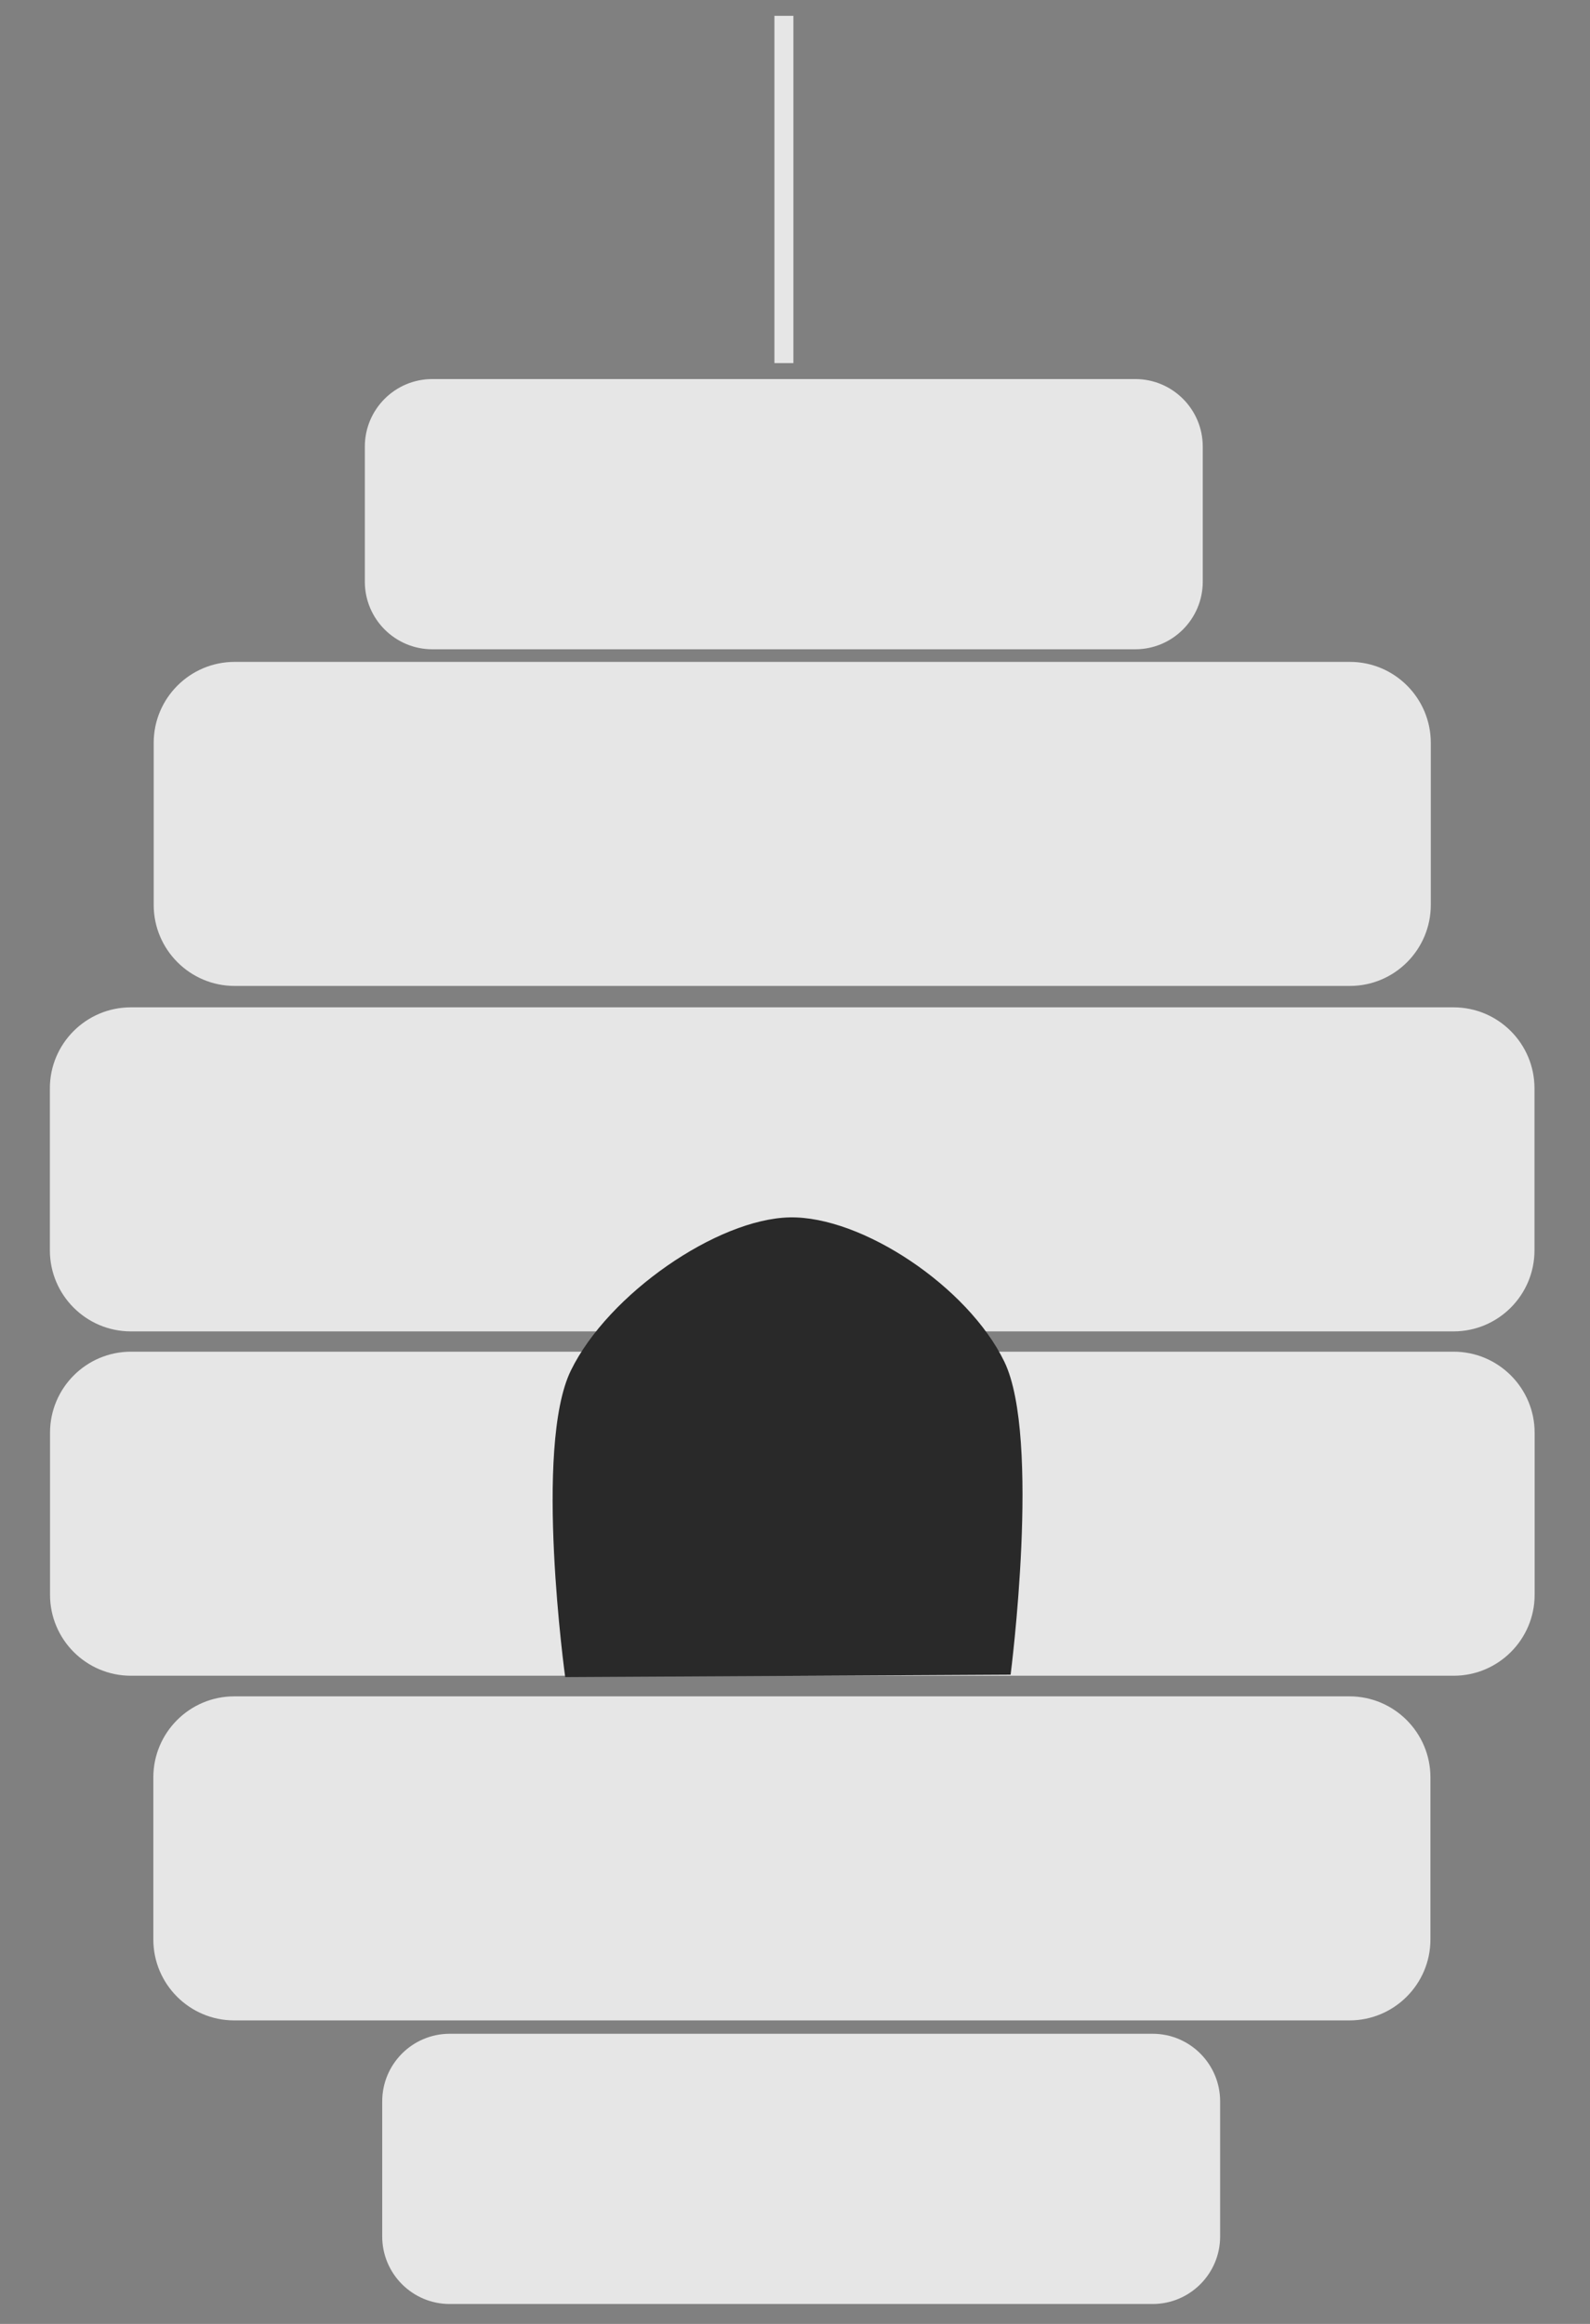 <?xml version="1.0" encoding="UTF-8" standalone="no"?>
<!DOCTYPE svg PUBLIC "-//W3C//DTD SVG 1.1//EN" "http://www.w3.org/Graphics/SVG/1.1/DTD/svg11.dtd">
<svg width="100%" height="100%" viewBox="0 0 130 190" version="1.1" xmlns="http://www.w3.org/2000/svg" xmlns:xlink="http://www.w3.org/1999/xlink" xml:space="preserve" xmlns:serif="http://www.serif.com/" style="fill-rule:evenodd;clip-rule:evenodd;stroke-miterlimit:1.5;">
    <rect x="0" y="0" width="130" height="190" fill="#808080" stroke="none"/>
    <g transform="matrix(1,0,0,1,-1553.66,-906.845)">
        <g id="Artboard-6" transform="matrix(0.108,0,0,0.158,1553.66,906.845)">
            <rect x="0" y="0" width="1200" height="1200" style="fill:none;"/>
            <clipPath id="_clip1">
                <rect x="0" y="0" width="1200" height="1200"/>
            </clipPath>
            <g clip-path="url(#_clip1)">
                <g transform="matrix(9.231,0,0,6.316,-14341.5,-5727.44)">
                    <rect x="1553.66" y="906.845" width="129.692" height="190" style="fill:none;"/>
                </g>
                <g id="BEE-HIVE" serif:id="BEE HIVE" transform="matrix(19.425,0,0,12.317,-10191.3,-4803.54)">
                    <g transform="matrix(1.595,0,0,2.043,-347.262,-434.444)">
                        <path d="M576.041,412.726C576.041,411.959 575.302,411.337 574.392,411.337L557.216,411.337C556.306,411.337 555.567,411.959 555.567,412.726L555.567,415.504C555.567,416.271 556.306,416.894 557.216,416.894L574.392,416.894C575.302,416.894 576.041,416.271 576.041,415.504L576.041,412.726Z" style="fill:white;fill-opacity:0.8;"/>
                    </g>
                    <g transform="matrix(-1.595,-1.95325e-16,2.5015e-16,-2.043,1458.33,1327.15)">
                        <path d="M576.041,412.726C576.041,411.959 575.302,411.337 574.392,411.337L557.216,411.337C556.306,411.337 555.567,411.959 555.567,412.726L555.567,415.504C555.567,416.271 556.306,416.894 557.216,416.894L574.392,416.894C575.302,416.894 576.041,416.271 576.041,415.504L576.041,412.726Z" style="fill:white;fill-opacity:0.8;"/>
                    </g>
                    <g transform="matrix(2.431,0,0,2.45,-819.945,-589.976)">
                        <path d="M576.041,412.726C576.041,411.959 575.46,411.337 574.744,411.337L556.865,411.337C556.149,411.337 555.567,411.959 555.567,412.726L555.567,415.504C555.567,416.271 556.149,416.894 556.865,416.894L574.744,416.894C575.46,416.894 576.041,416.271 576.041,415.504L576.041,412.726Z" style="fill:white;fill-opacity:0.8;"/>
                    </g>
                    <g transform="matrix(-2.431,-2.97689e-16,3.00066e-16,-2.45,1930.98,1482.65)">
                        <path d="M576.041,412.726C576.041,411.959 575.46,411.337 574.744,411.337L556.865,411.337C556.149,411.337 555.567,411.959 555.567,412.726L555.567,415.504C555.567,416.271 556.149,416.894 556.865,416.894L574.744,416.894C575.46,416.894 576.041,416.271 576.041,415.504L576.041,412.726Z" style="fill:white;fill-opacity:0.8;"/>
                    </g>
                    <g transform="matrix(2.826,0,0,2.45,-1043.44,-575.463)">
                        <path d="M576.041,412.726C576.041,411.959 575.541,411.337 574.925,411.337L556.684,411.337C556.068,411.337 555.567,411.959 555.567,412.726L555.567,415.504C555.567,416.271 556.068,416.894 556.684,416.894L574.925,416.894C575.541,416.894 576.041,416.271 576.041,415.504L576.041,412.726Z" style="fill:white;fill-opacity:0.8;"/>
                    </g>
                    <g transform="matrix(-2.826,-3.46088e-16,3.00066e-16,-2.45,2154.49,1468.17)">
                        <path d="M576.041,412.726C576.041,411.959 575.541,411.337 574.925,411.337L556.684,411.337C556.068,411.337 555.567,411.959 555.567,412.726L555.567,415.504C555.567,416.271 556.068,416.894 556.684,416.894L574.925,416.894C575.541,416.894 576.041,416.271 576.041,415.504L576.041,412.726Z" style="fill:white;fill-opacity:0.8;"/>
                    </g>
                    <g transform="matrix(1,0,0,1,-0.196,1.92)">
                        <path d="M546.872,458.531C546.872,458.531 545.635,448.869 547.093,445.651C548.551,442.432 552.804,439.28 555.62,439.218C558.435,439.156 562.578,442.138 563.987,445.281C565.422,448.483 564.231,458.429 564.231,458.429L546.872,458.531Z" style="fill:rgb(41,41,41);"/>
                    </g>
                    <g transform="matrix(1,0,0,1,187.991,6.292)">
                        <path d="M367.209,398.955L367.209,384.365" style="fill:none;stroke:white;stroke-opacity:0.8;stroke-width:0.74px;"/>
                    </g>
                </g>
            </g>
        </g>
    </g>
</svg>
